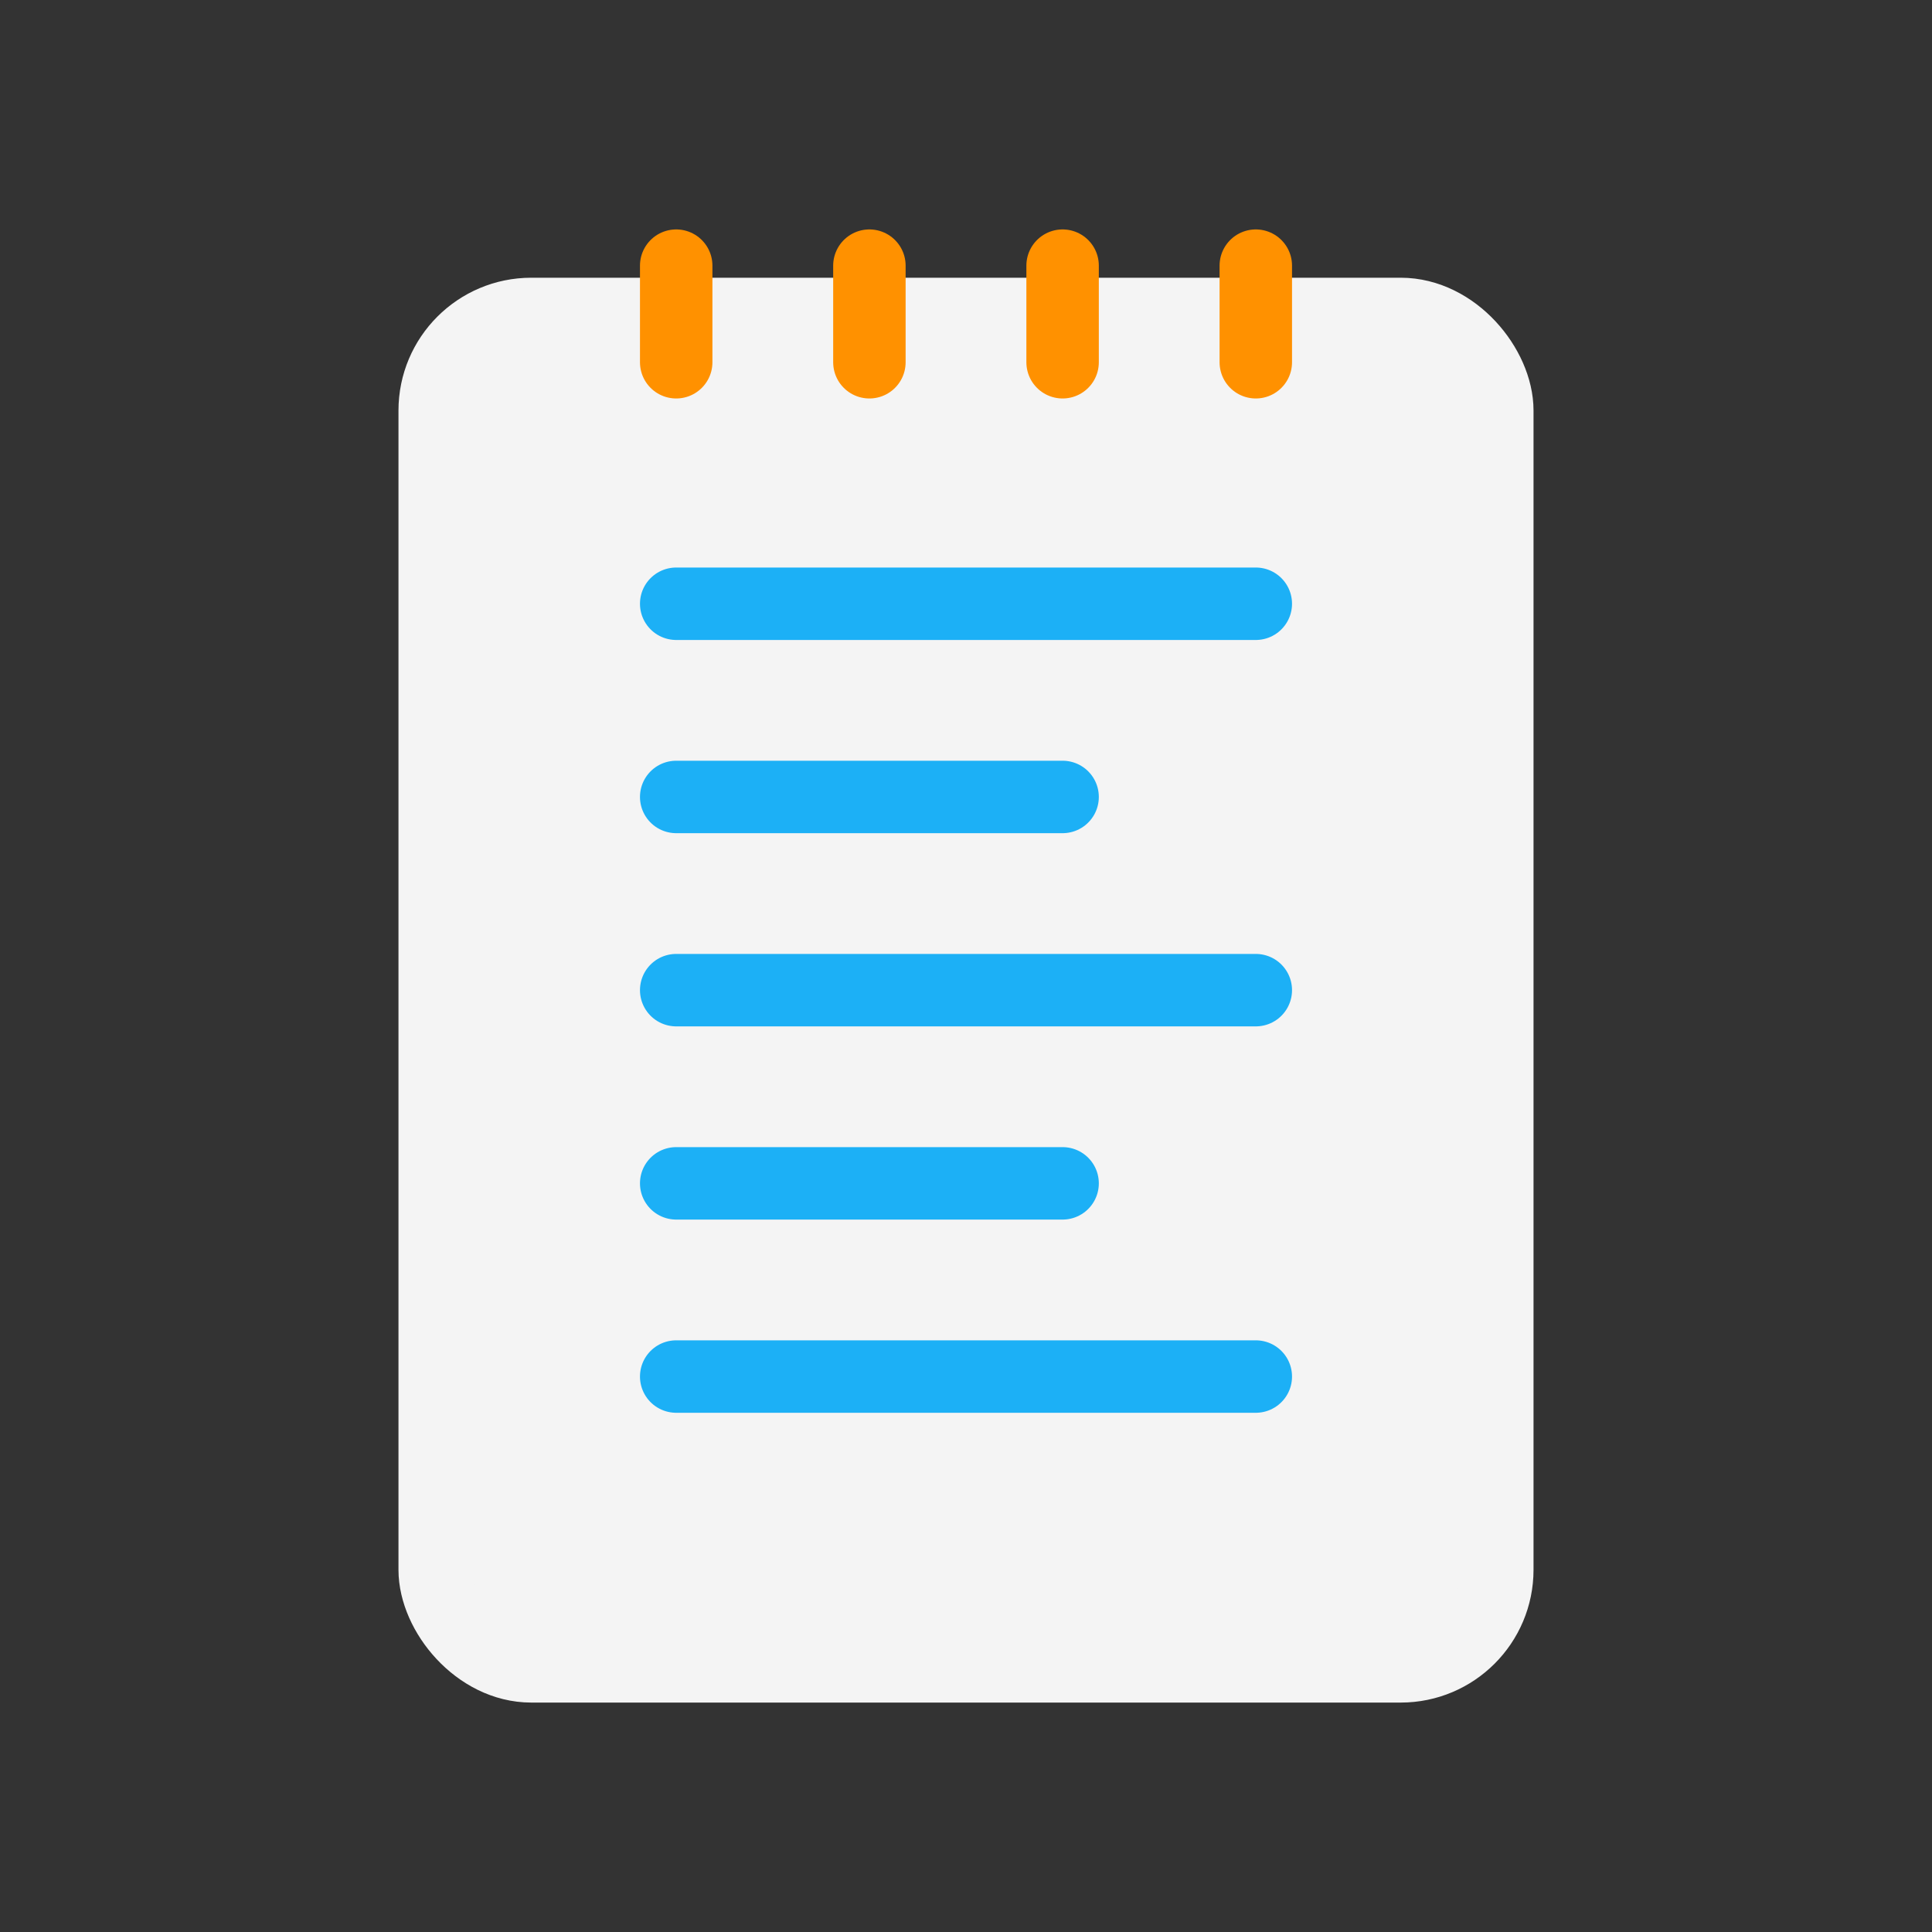 <svg viewBox="0 0 80 80" fill="none">
  <rect x="0" y="0" width="80" height="80" fill="#333333" stroke="none"/>
  <rect x="18" y="13" width="44" height="56" rx="4" fill="#F4F4F4" stroke="#F4F4F4" stroke-width="3" class="fill-white stroke-white" />
  <path d="M28 25L52 25" stroke="#1CB0F6" stroke-width="3" stroke-linecap="round" stroke-linejoin="round" class="stroke-blue" />
  <path d="M28 33H44" stroke="#1CB0F6" stroke-width="3" stroke-linecap="round" stroke-linejoin="round" class="stroke-blue" />
  <path d="M28 41L52 41" stroke="#1CB0F6" stroke-width="3" stroke-linecap="round" stroke-linejoin="round" class="stroke-blue" />
  <path d="M28 49H44" stroke="#1CB0F6" stroke-width="3" stroke-linecap="round" stroke-linejoin="round" class="stroke-blue" />
  <path d="M28 57L52 57" stroke="#1CB0F6" stroke-width="3" stroke-linecap="round" stroke-linejoin="round" class="stroke-blue" />
  <path d="M28 11V15" stroke="#FF9100" stroke-width="3" stroke-linecap="round" stroke-linejoin="round" class="stroke-orange" />
  <path d="M36 11V15" stroke="#FF9100" stroke-width="3" stroke-linecap="round" stroke-linejoin="round" class="stroke-orange" />
  <path d="M52 11V15" stroke="#FF9100" stroke-width="3" stroke-linecap="round" stroke-linejoin="round" class="stroke-orange" />
  <path d="M44 11V15" stroke="#FF9100" stroke-width="3" stroke-linecap="round" stroke-linejoin="round" class="stroke-orange" />
</svg>